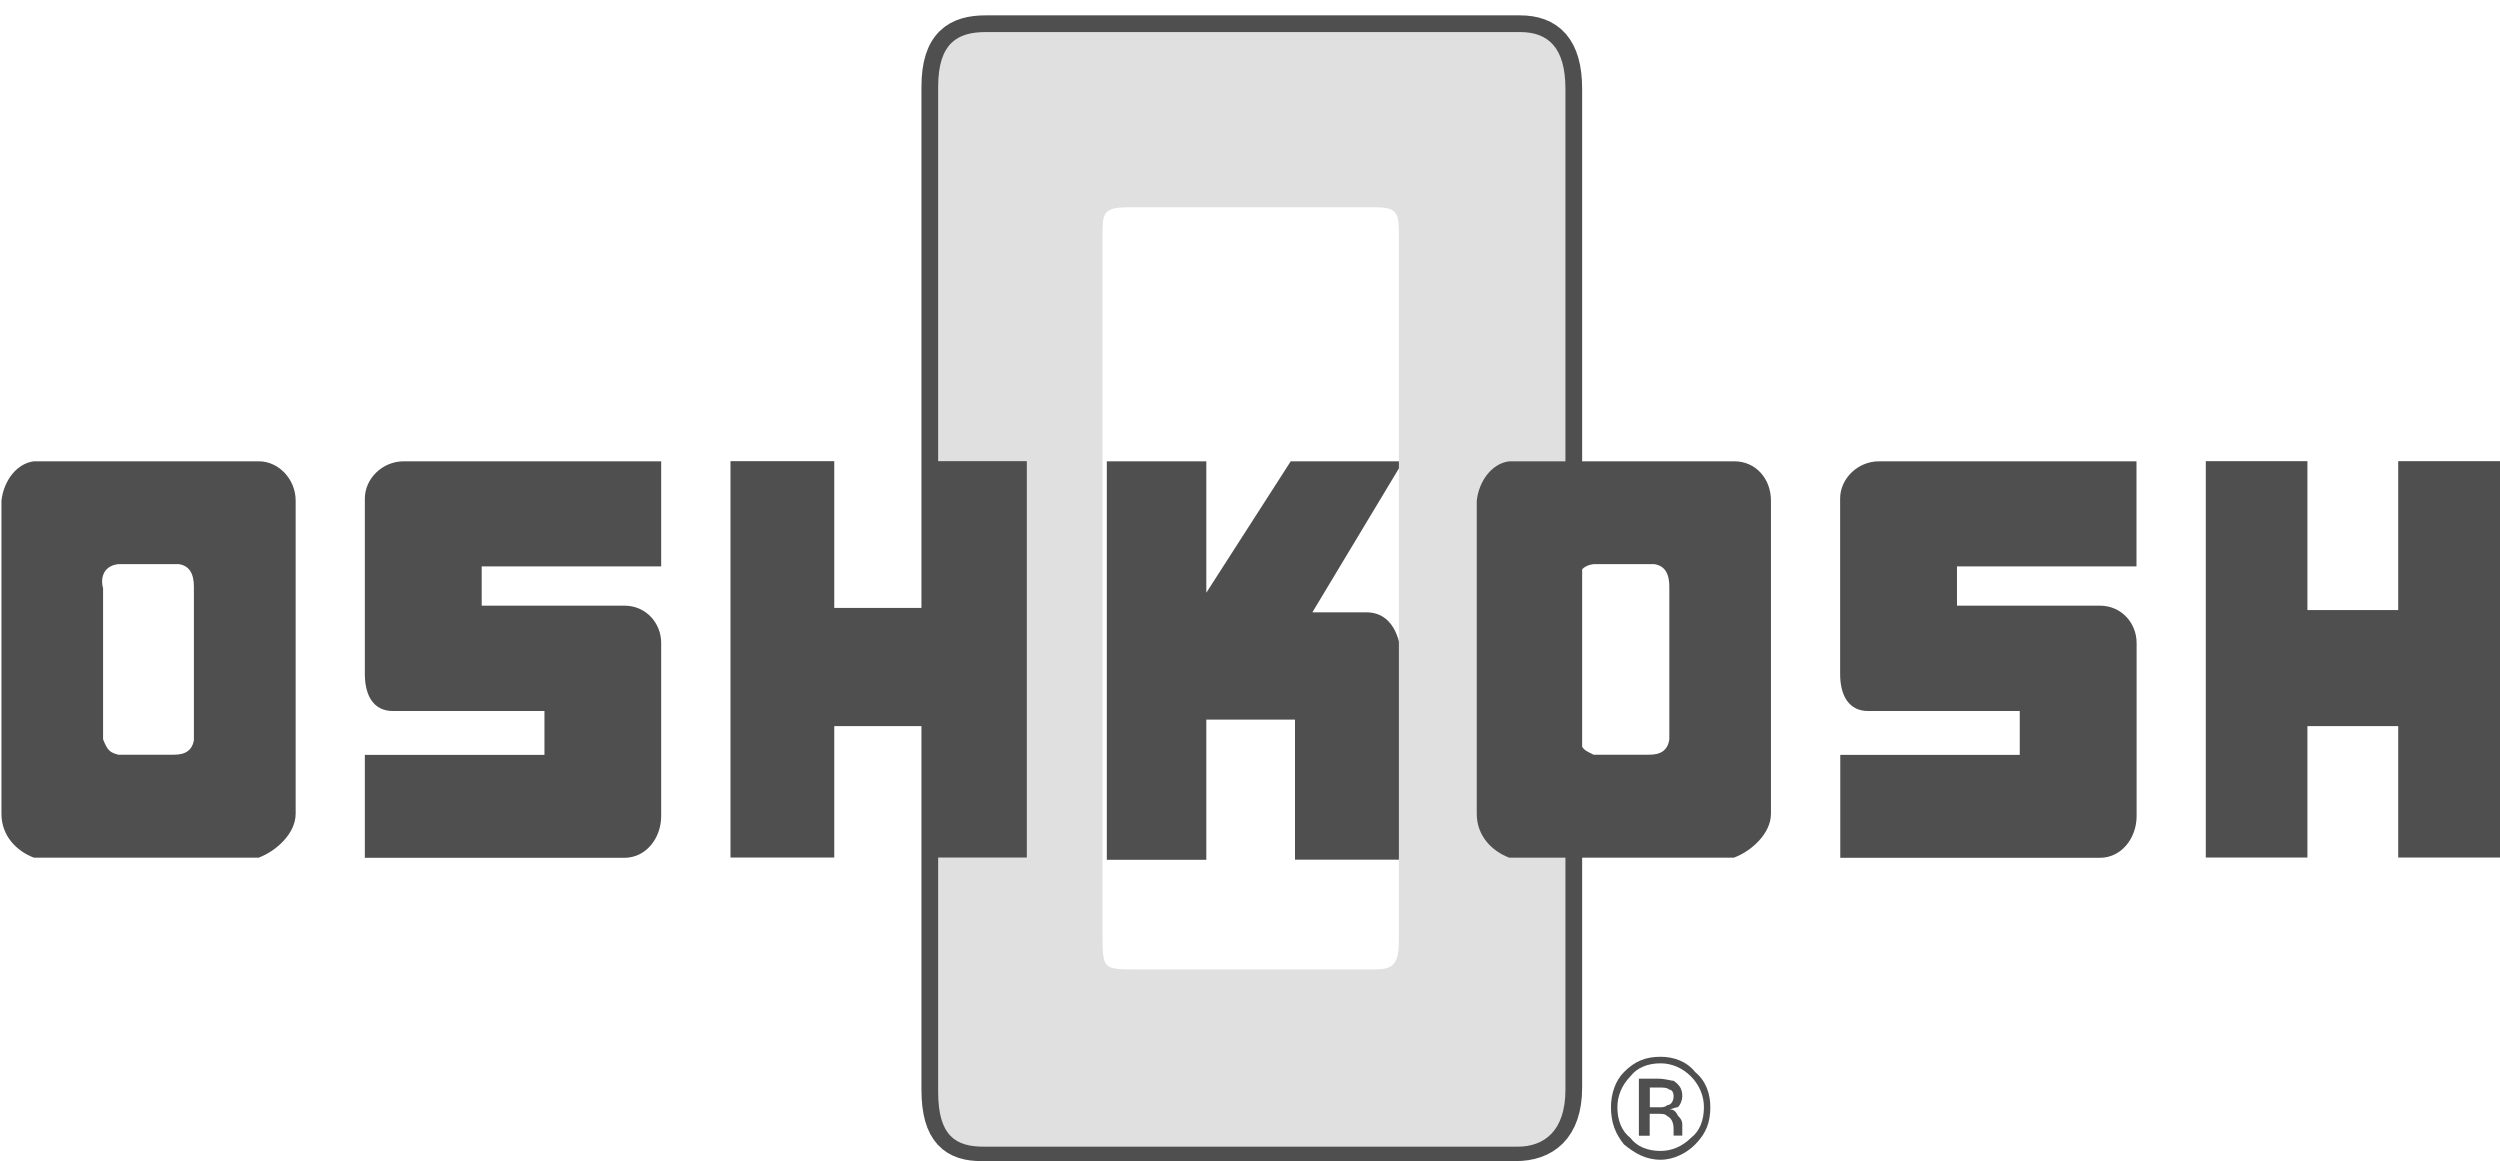 <svg width="155" height="72" viewBox="0 0 155 72" fill="none" xmlns="http://www.w3.org/2000/svg">
<path fill-rule="evenodd" clip-rule="evenodd" d="M74.792 44.614H80.29V53.3H86.864V40.681C86.864 40.135 86.599 37.965 84.719 37.965H81.366L86.996 28.601H80.025L74.792 36.748V28.601H68.623V53.308H74.792V44.614Z" fill="#4F4F4F"/>
<path fill-rule="evenodd" clip-rule="evenodd" d="M121.333 37.559V35.117H132.462V28.601H116.506C115.165 28.601 114.088 29.685 114.088 30.911V41.774C114.088 43.132 114.627 44.084 115.835 44.084H125.225V46.8H114.097V53.184H130.193C131.534 53.184 132.47 51.958 132.47 50.6V39.861C132.47 38.636 131.534 37.551 130.193 37.551H121.333V37.559Z" fill="#4F4F4F"/>
<path fill-rule="evenodd" clip-rule="evenodd" d="M148.69 37.824V28.592H155V53.167H148.69V45.019H143.06V53.167H136.759V28.592H143.06V37.824H148.69Z" fill="#4F4F4F"/>
<path d="M97.057 67.425C97.057 70.008 95.715 70.952 93.968 70.952H60.848C59.242 70.952 58.166 70.273 58.166 67.557V5.383C58.166 2.667 59.374 1.988 61.113 1.988H94.241C95.988 1.988 97.057 2.94 97.057 5.516V67.425V67.425Z" stroke="#4F4F4F" stroke-width="2.072" stroke-miterlimit="2.613"/>
<path fill-rule="evenodd" clip-rule="evenodd" d="M106.04 68.642C106.04 69.594 105.775 70.273 105.105 70.952C104.567 71.499 103.763 71.904 102.96 71.904C102.025 71.904 101.354 71.499 100.683 70.952C100.145 70.273 99.88 69.594 99.88 68.642C99.88 67.831 100.145 67.011 100.683 66.473C101.354 65.794 102.025 65.52 102.96 65.52C103.763 65.52 104.567 65.794 105.105 66.473C105.775 67.019 106.04 67.831 106.04 68.642ZM102.96 65.926C102.157 65.926 101.486 66.2 101.081 66.738C100.543 67.284 100.278 67.963 100.278 68.642C100.278 69.454 100.543 70.132 101.081 70.546C101.486 71.093 102.157 71.358 102.96 71.358C103.631 71.358 104.302 71.085 104.84 70.546C105.378 70.141 105.643 69.462 105.643 68.642C105.643 67.963 105.378 67.284 104.84 66.738C104.302 66.2 103.631 65.926 102.96 65.926Z" fill="#4F4F4F"/>
<path fill-rule="evenodd" clip-rule="evenodd" d="M101.619 66.879H102.828C103.233 66.879 103.631 67.011 103.763 67.011C104.169 67.285 104.302 67.558 104.302 67.964C104.302 68.237 104.169 68.51 104.037 68.642C103.904 68.642 103.631 68.775 103.498 68.775C103.763 68.775 103.904 68.907 104.037 69.181C104.169 69.313 104.302 69.454 104.302 69.727V69.86C104.302 69.992 104.302 70.133 104.302 70.133C104.302 70.265 104.302 70.265 104.302 70.406H103.763V70.274V70.001C103.763 69.595 103.631 69.322 103.358 69.189C103.225 69.056 103.093 69.056 102.687 69.056H102.281V70.415H101.611V66.879H101.619ZM103.763 67.964C103.763 67.69 103.631 67.558 103.498 67.558C103.366 67.425 103.093 67.425 102.828 67.425H102.29V68.651H102.828C103.093 68.651 103.233 68.651 103.366 68.518C103.631 68.51 103.763 68.237 103.763 67.964Z" fill="#4F4F4F"/>
<path fill-rule="evenodd" clip-rule="evenodd" d="M97.057 5.516C97.057 2.932 95.98 1.988 94.241 1.988H61.113C59.366 1.988 58.166 2.667 58.166 5.383V67.698C58.166 70.414 59.242 71.093 60.981 71.093H94.109C95.715 71.093 97.057 70.141 97.057 67.566V5.516ZM68.358 14.615C68.358 13.257 68.358 12.852 69.965 12.852H85.258C86.731 12.852 86.731 13.257 86.731 14.756V58.201C86.731 59.691 86.466 60.105 85.258 60.105H70.503C68.491 60.105 68.358 60.105 68.358 58.201V14.748V14.615Z" fill="#E0E0E0"/>
<path fill-rule="evenodd" clip-rule="evenodd" d="M16.054 53.167C17.13 52.761 18.331 51.677 18.331 50.451V31.043C18.331 29.685 17.254 28.601 16.054 28.601H2.102C1.025 28.733 0.222 29.826 0.09 31.043V50.46C0.09 51.818 1.025 52.77 2.102 53.175H16.054V53.167ZM12.03 45.84C11.897 46.792 11.094 46.792 10.688 46.792H7.335C6.797 46.651 6.664 46.518 6.391 45.84V36.467C6.258 36.061 6.258 35.109 7.327 34.976H11.086C12.021 35.109 12.021 36.061 12.021 36.467V45.84H12.03Z" fill="#4F4F4F"/>
<path fill-rule="evenodd" clip-rule="evenodd" d="M29.865 37.559V35.117H40.993V28.601H25.037C23.696 28.601 22.62 29.685 22.62 30.911V41.774C22.62 43.132 23.158 44.084 24.367 44.084H33.756V46.8H22.62V53.184H38.716C40.057 53.184 40.993 51.958 40.993 50.6V39.861C40.993 38.636 40.057 37.551 38.716 37.551H29.865V37.559Z" fill="#4F4F4F"/>
<path fill-rule="evenodd" clip-rule="evenodd" d="M57.222 37.691V28.592H63.663V53.167H57.222V45.019H51.724V53.167H45.29V28.592H51.724V37.691H57.222Z" fill="#4F4F4F"/>
<path fill-rule="evenodd" clip-rule="evenodd" d="M107.522 53.167C108.599 52.761 109.799 51.677 109.799 50.451V31.043C109.799 29.685 108.864 28.601 107.522 28.601H93.571C92.494 28.733 91.691 29.826 91.559 31.043V50.46C91.559 51.818 92.494 52.77 93.571 53.175H107.522V53.167ZM103.498 45.84C103.366 46.792 102.563 46.792 102.157 46.792H98.804C98.265 46.518 98.133 46.518 97.868 45.84V36.467C97.735 36.061 97.736 35.109 98.804 34.976H102.563C103.498 35.109 103.498 36.061 103.498 36.467V45.84Z" fill="#4F4F4F"/>
</svg>
